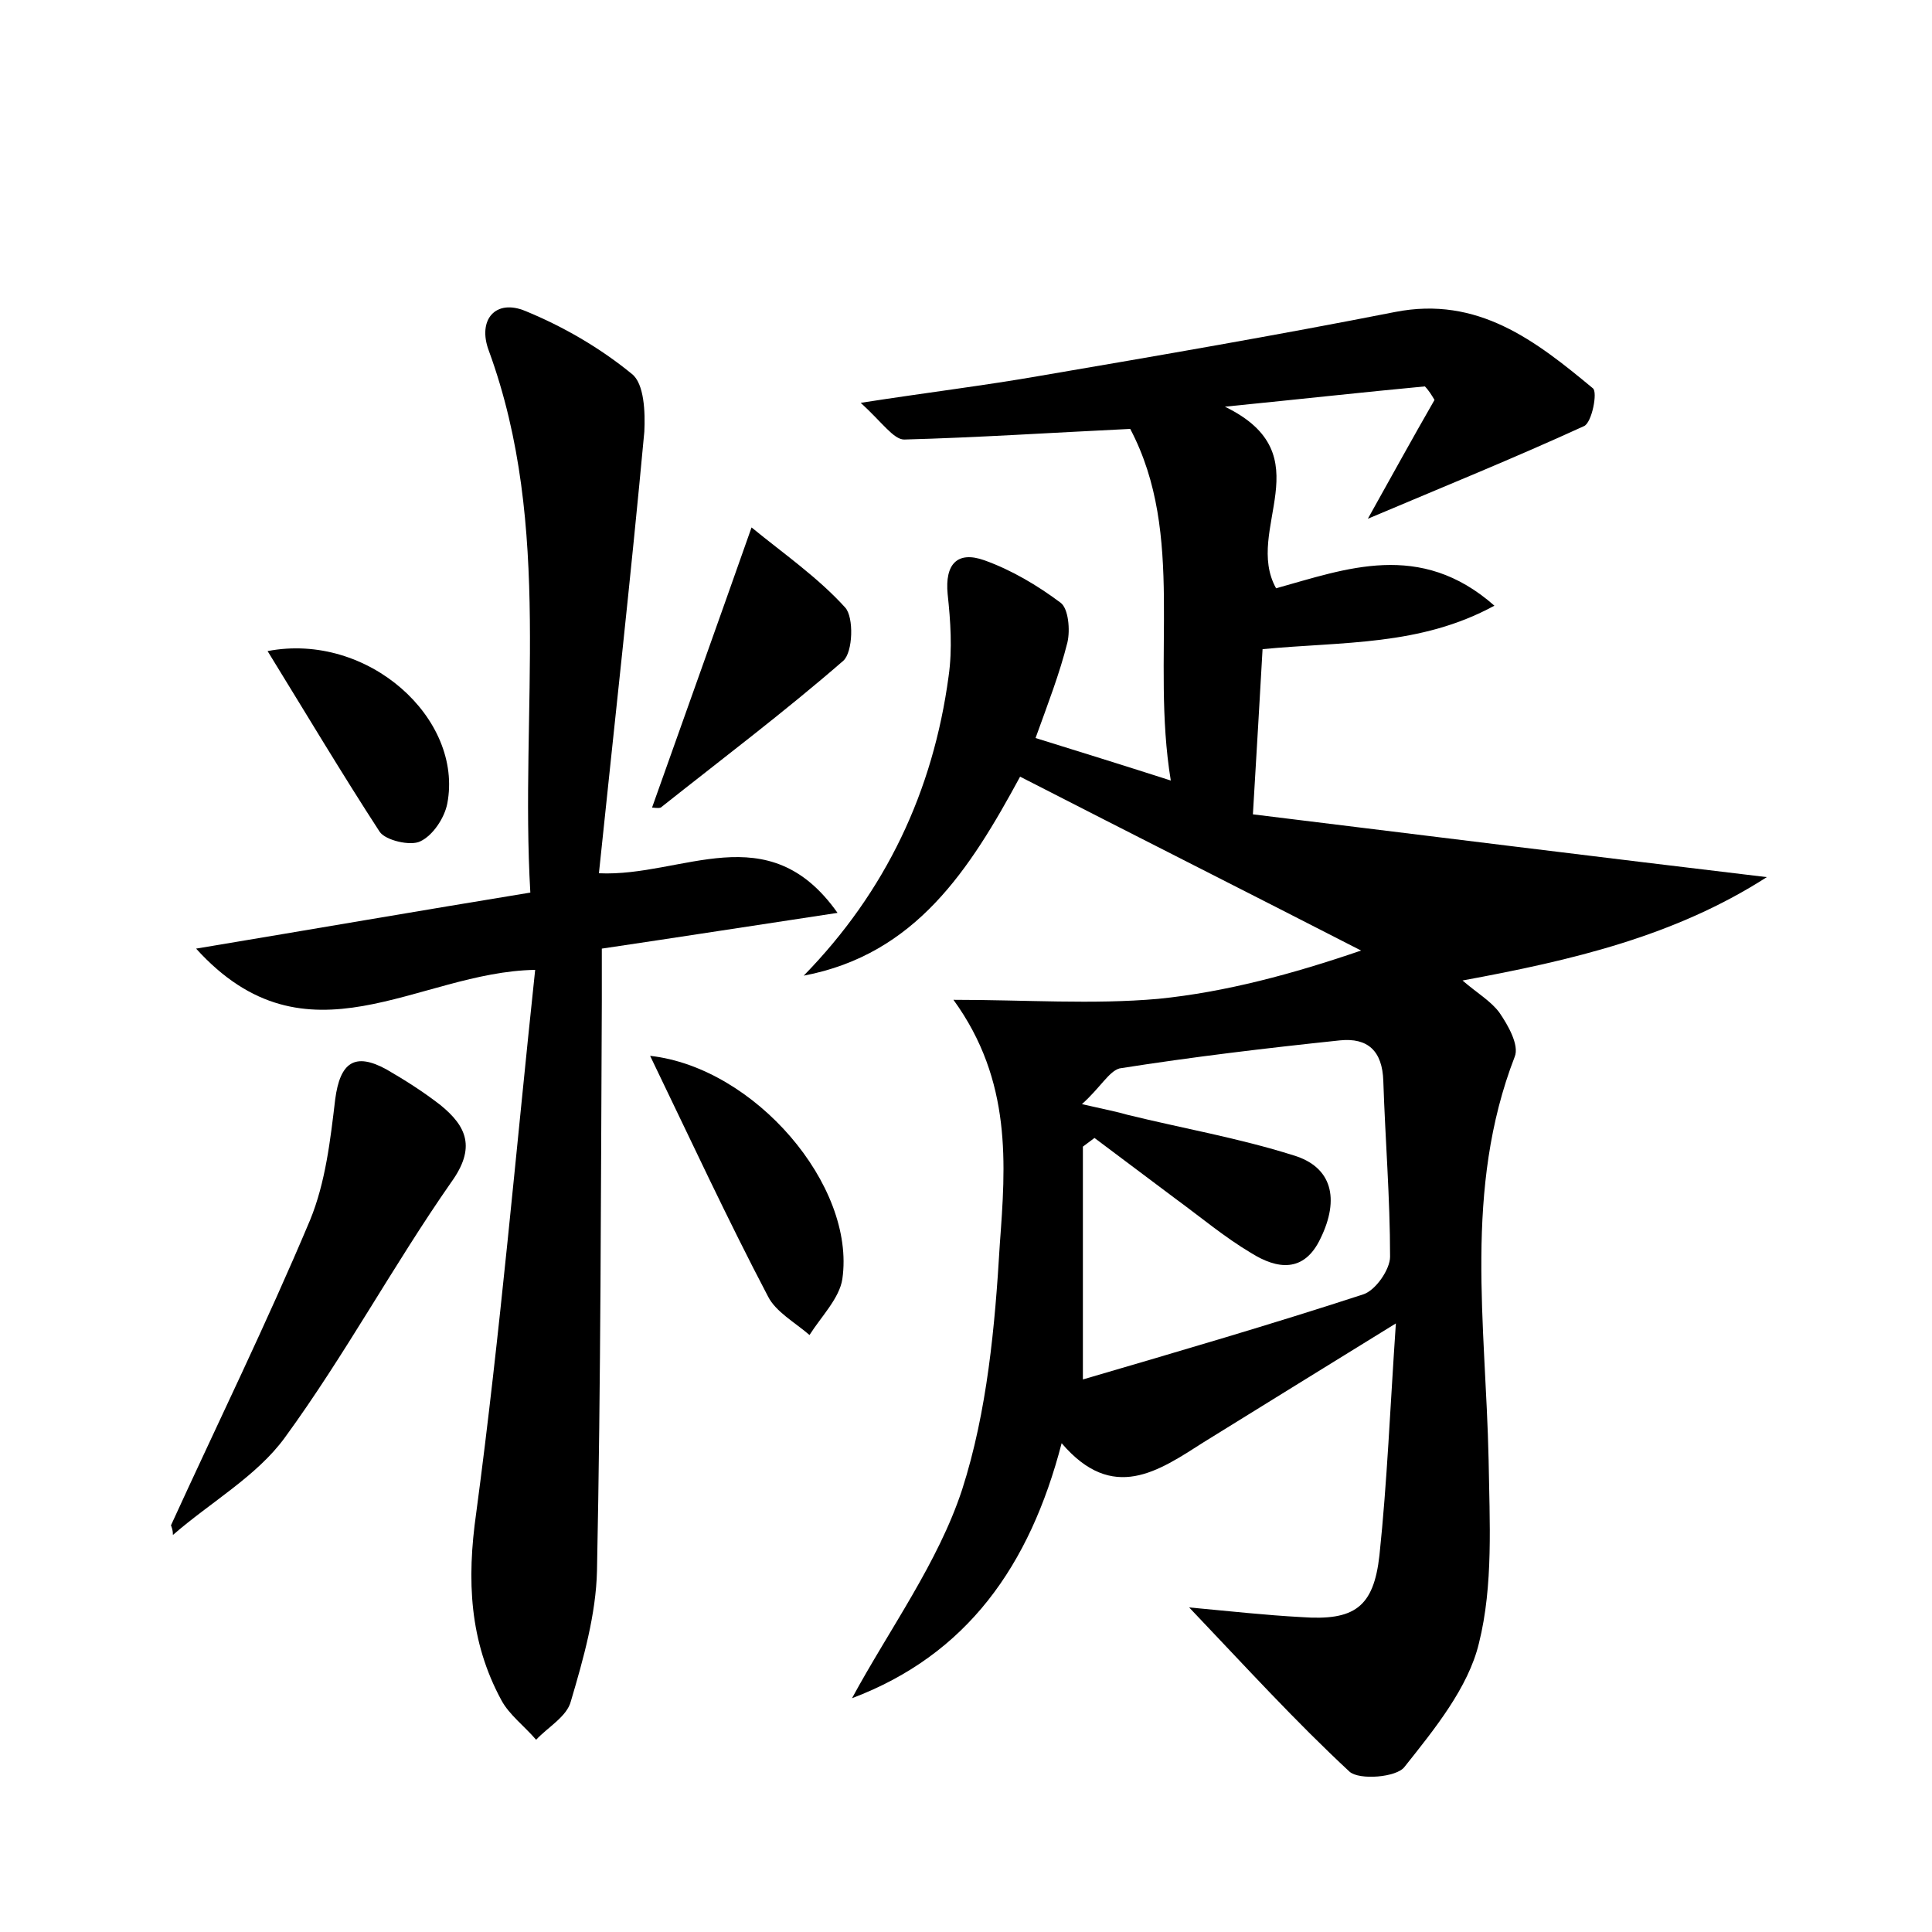 <?xml version="1.0" encoding="utf-8"?>
<!-- Generator: Adobe Illustrator 22.0.0, SVG Export Plug-In . SVG Version: 6.00 Build 0)  -->
<svg version="1.1" id="图层_1" xmlns="http://www.w3.org/2000/svg" xmlns:xlink="http://www.w3.org/1999/xlink" x="0px" y="0px"
	 viewBox="0 0 200 200" style="enable-background:new 0 0 200 200;" xml:space="preserve">
<style type="text/css">
	.st1{fill:#010000;}
	.st4{fill:#fbfafc;}
</style>
<g>
	
	<path d="M98.7,103.5c7.5,0,14.4,0.5,21.2-0.1c7-0.7,14-2.6,21-5c-11.7-6-23.4-11.9-35.3-18C100.4,90,94.8,98.8,83.2,101
		c8.5-8.7,13.4-19.1,15-31c0.4-2.8,0.2-5.7-0.1-8.5c-0.3-3.1,1-4.5,3.8-3.5c2.8,1,5.5,2.6,7.9,4.4c0.8,0.6,1,2.8,0.7,4.1
		c-0.8,3.2-2,6.3-3.3,9.9c4.5,1.4,8.7,2.7,14,4.4c-2.1-12.8,1.6-25.4-4.2-36.4c-8.3,0.4-15.9,0.9-23.4,1.1c-1.1,0-2.3-1.8-4.5-3.8
		c7.1-1.1,12.9-1.8,18.6-2.8c12.3-2.1,24.5-4.2,36.7-6.6c8.6-1.7,14.6,3,20.5,7.9c0.5,0.4-0.1,3.5-0.9,3.9
		c-7.2,3.3-14.6,6.3-22.4,9.6c2.4-4.3,4.6-8.3,6.9-12.3c-0.3-0.5-0.6-1-1-1.4c-6.4,0.6-12.7,1.3-20.7,2.1c10.3,5,1.9,12.7,5.3,18.8
		c7.2-2,14.9-5,22.6,1.8c-7.7,4.2-15.7,3.7-24,4.5c-0.3,5.2-0.6,10.5-1,17.1c17.9,2.2,35.6,4.4,53.2,6.5
		c-9.5,6.1-20.1,8.6-31.5,10.7c1.5,1.3,2.9,2.1,3.8,3.3c0.9,1.3,2.1,3.4,1.6,4.6c-5.3,13.7-3,27.7-2.7,41.7c0.1,6.4,0.5,13-1,19
		c-1.1,4.6-4.6,8.9-7.7,12.8c-0.8,1.1-4.7,1.4-5.7,0.5c-5.6-5.2-10.7-10.8-16.6-17c4.3,0.4,7.9,0.8,11.6,1c5.5,0.4,7.5-1,8.1-6.4
		c0.8-7.6,1.1-15.2,1.7-24c-7.3,4.5-13.6,8.4-19.9,12.3c-4.7,3-9.4,6.3-14.7,0.1c-3.3,12.7-9.8,21.9-21.7,26.4
		c3.9-7.2,8.9-14,11.4-21.6c2.6-8.1,3.4-16.9,3.9-25.4C104.1,120.6,104.8,111.9,98.7,103.5z M112,114.3c2.6,0.6,3.7,0.8,4.7,1.1
		c5.7,1.4,11.5,2.4,17.2,4.2c4,1.2,4.8,4.5,2.8,8.6c-1.7,3.6-4.5,3.2-7.2,1.5c-2.7-1.6-5.2-3.7-7.8-5.6c-2.8-2.1-5.6-4.2-8.4-6.3
		c-0.4,0.3-0.8,0.6-1.2,0.9c0,7.7,0,15.5,0,24.1c9.9-2.9,19.5-5.7,29-8.8c1.3-0.4,2.8-2.6,2.8-3.9c0-6.1-0.5-12.1-0.7-18.2
		c-0.1-3.1-1.6-4.5-4.5-4.2c-7.6,0.8-15.2,1.7-22.8,2.9C114.8,110.9,113.9,112.6,112,114.3z"/>
	<path d="M55.4,100.4c-12.2,0.2-23.6,10.5-35.1-2.2c12-2,23-3.9,34.6-5.8c-1.1-18.9,2.4-37.8-4.3-56.1c-1.2-3.2,0.7-5.4,3.8-4.1
		c3.9,1.6,7.7,3.8,11,6.5c1.3,1,1.4,4,1.3,6C65.3,59.8,63.6,75,62,90.4c8.7,0.4,17.5-6.1,24.7,4.1c-8.6,1.3-16.3,2.5-24.4,3.7
		c0,1.9,0,3.7,0,5.4c-0.1,19.7-0.1,39.3-0.5,59c-0.1,4.5-1.4,9.1-2.7,13.5c-0.4,1.6-2.4,2.7-3.6,4c-1.2-1.4-2.8-2.6-3.6-4.1
		c-3.3-6.1-3.6-12.4-2.6-19.4C51.8,137.9,53.4,119.2,55.4,100.4z"/>
	<path d="M17.7,157.9c4.8-10.5,9.9-20.9,14.4-31.6c1.6-3.9,2.1-8.3,2.6-12.5c0.5-3.8,2-4.9,5.3-3.1c1.9,1.1,3.8,2.3,5.6,3.7
		c2.7,2.2,3.7,4.4,1.1,8c-6,8.6-11,17.9-17.2,26.4c-2.9,4-7.7,6.7-11.6,10.1C17.9,158.4,17.8,158.2,17.7,157.9z"/>
	<path d="M67.3,109.3c10.8,1.2,21.3,13.4,19.9,23.1c-0.3,2-2.2,3.9-3.4,5.8c-1.5-1.3-3.5-2.4-4.3-4C75.3,126.2,71.5,118,67.3,109.3z
		"/>
	<path d="M67.5,83.6c3.3-9.3,6.6-18.5,10.3-29c3.3,2.7,6.9,5.2,9.7,8.3c0.9,1,0.8,4.6-0.2,5.5c-6.1,5.3-12.6,10.2-18.9,15.2
		C68.1,83.7,67.7,83.6,67.5,83.6z"/>
	<path d="M27.7,67.4c10.4-2,20.3,7,18.6,15.8c-0.3,1.5-1.5,3.3-2.8,3.9c-1,0.5-3.6-0.1-4.2-1C35.4,80.1,31.7,73.9,27.7,67.4z"/>
	
</g>
</svg>

